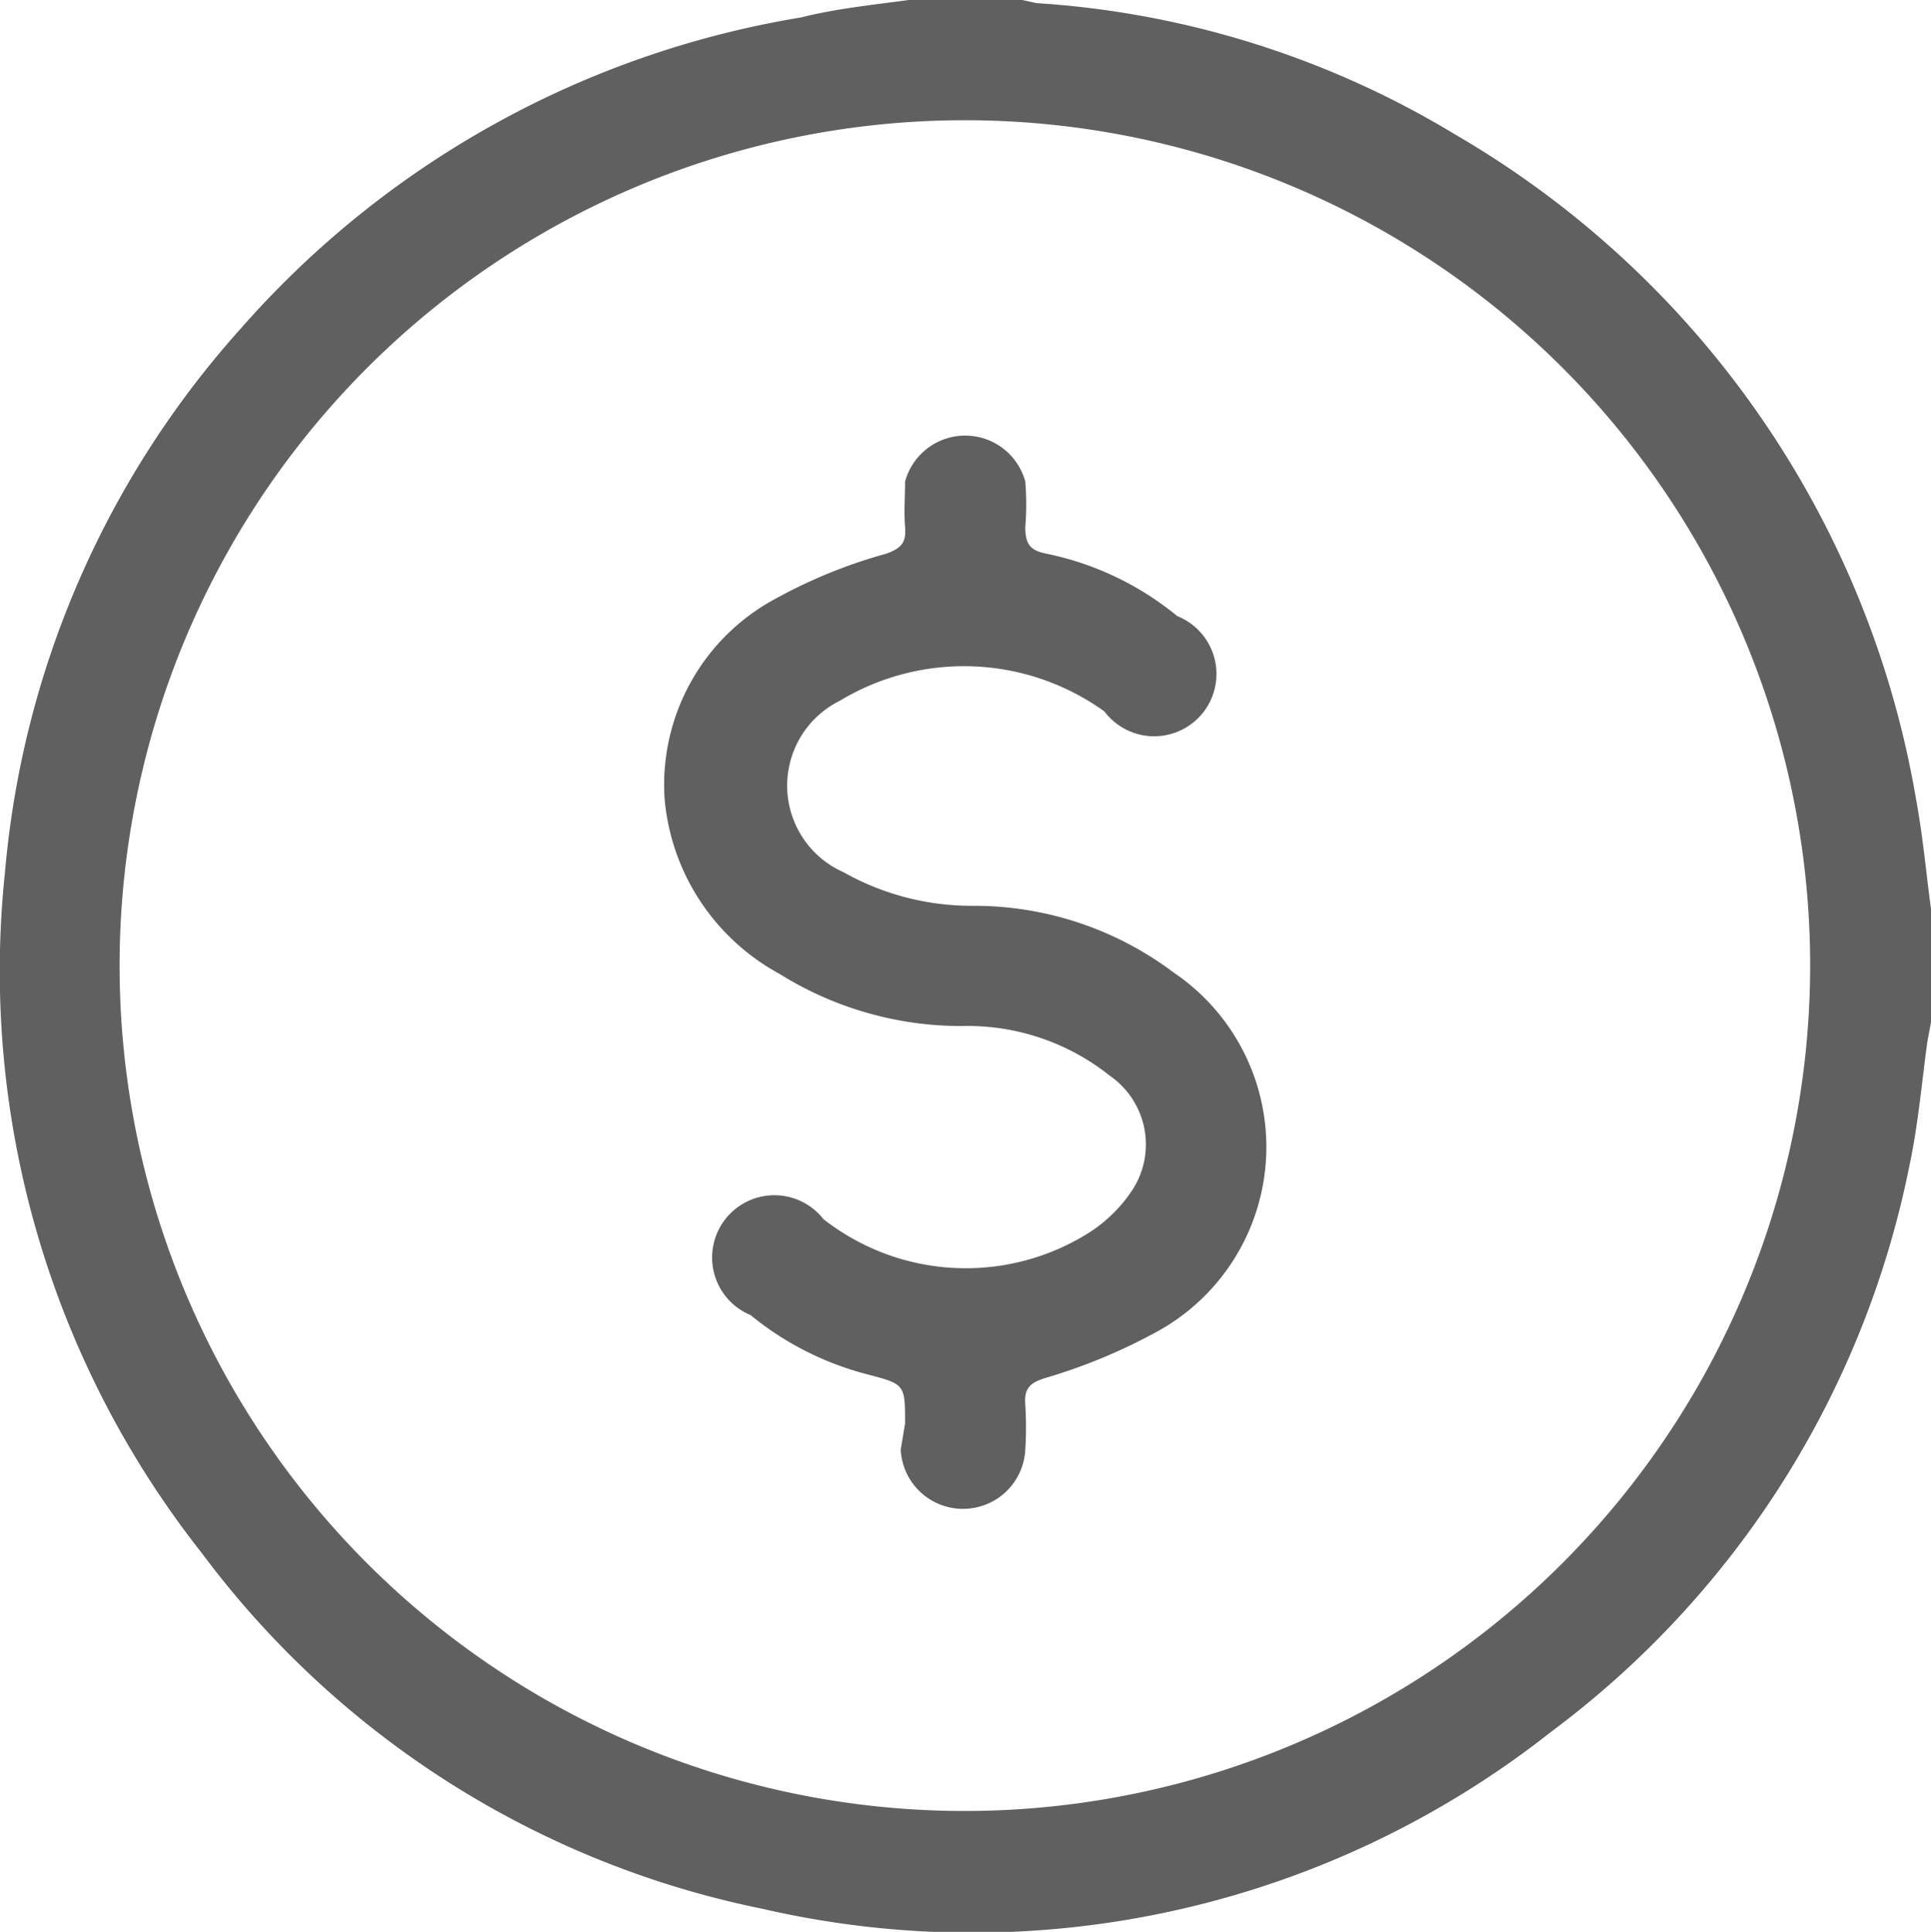 <svg xmlns="http://www.w3.org/2000/svg" viewBox="0 0 31 31.01"><defs><style>.cls-1{fill:#606060;}</style></defs><title>Currency</title><g id="Layer_2" data-name="Layer 2"><g id="Layer_1-2" data-name="Layer 1"><path class="cls-1" d="M31,14.59v1.82l-.06.32c-.09.67-.15,1.35-.29,2A15,15,0,0,1,24.9,27.8a15,15,0,0,1-12.66,2.84,14.92,14.92,0,0,1-9-5.71A15.08,15.08,0,0,1,.08,14,15,15,0,0,1,3.86,5.28a15.26,15.26,0,0,1,9-5C13.41.14,14,.08,14.59,0h1.82l.23.05a14.79,14.79,0,0,1,6.74,2.12,15.3,15.3,0,0,1,7.38,10.66C30.87,13.42,30.92,14,31,14.59Zm-1.94.93A13.57,13.57,0,1,0,15.47,29.07,13.58,13.58,0,0,0,29.06,15.52Z"/><path class="cls-1" d="M14.53,22.85c0-.63,0-.63-.61-.79a4.88,4.88,0,0,1-1.87-.95,1,1,0,1,1,1.17-1.54,3.71,3.71,0,0,0,4.21.25,2.34,2.34,0,0,0,.75-.72,1.34,1.34,0,0,0-.36-1.83,3.66,3.66,0,0,0-2.38-.8,5.51,5.51,0,0,1-2.93-.84,3.55,3.55,0,0,1-1.84-2.8,3.39,3.39,0,0,1,1.8-3.23,8.13,8.13,0,0,1,1.75-.71c.26-.09.33-.19.31-.43s0-.49,0-.73a1,1,0,0,1,1.93,0,4.45,4.45,0,0,1,0,.73c0,.29.09.38.35.43a4.83,4.83,0,0,1,2.09,1,1,1,0,1,1-1.17,1.53,3.86,3.86,0,0,0-4.25-.17A1.52,1.52,0,0,0,13.54,14a4.2,4.2,0,0,0,2.11.54,5.32,5.32,0,0,1,3.19,1.07,3.38,3.38,0,0,1-.31,5.79,9,9,0,0,1-1.75.72c-.26.08-.34.18-.32.43a5.77,5.77,0,0,1,0,.72,1,1,0,0,1-1,.95,1,1,0,0,1-1-.95Z"/></g></g></svg>